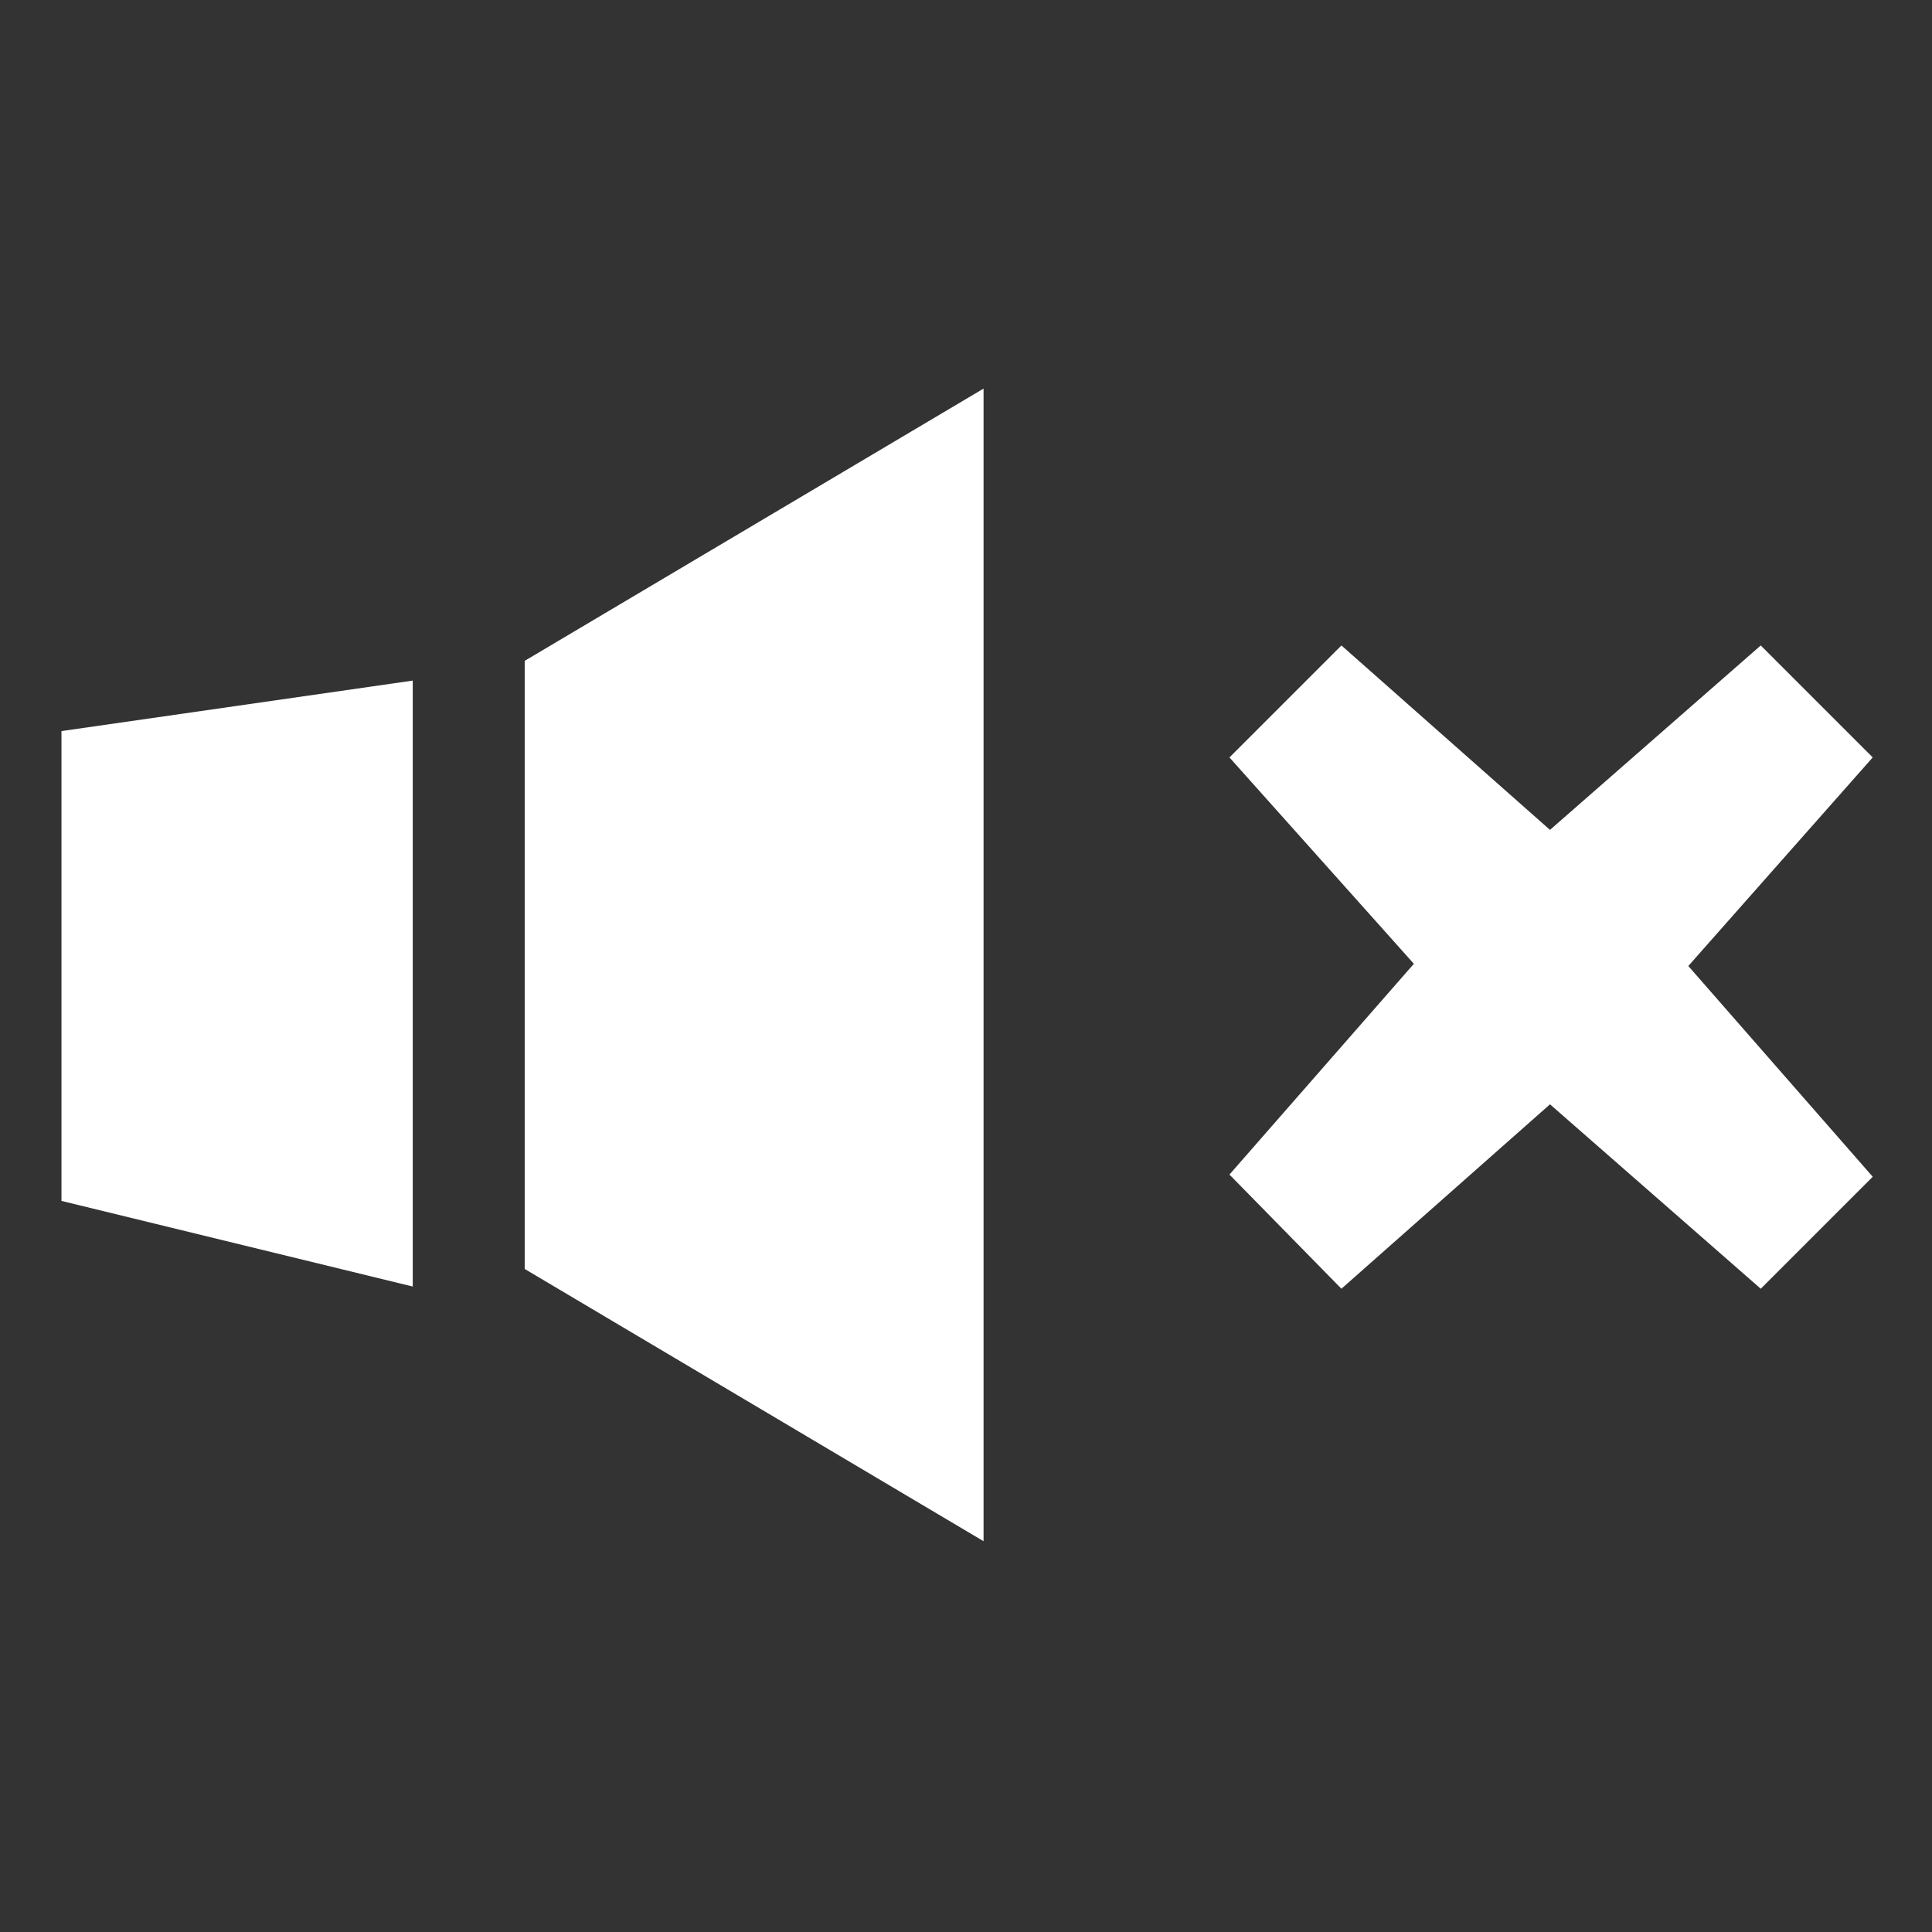 <svg enable-background="new 0 0 88 88" height="88" viewBox="0 0 88 88" width="88" xmlns="http://www.w3.org/2000/svg"><rect x="0" y="0" width="88" height="88" fill="#333333" stroke="none"/><path d="m23.9 30.1 20.9-12.4v52.5l-20.9-12.4zm46.7 20.2-9.5 8.4-5.1-5.2 8.4-9.6-8.4-9.4 5.1-5.1 9.5 8.4 9.6-8.4 5.1 5.1-8.4 9.5 8.4 9.6-5.1 5.1zm-51.8-19.3v27.6l-16-3.9v-21.4z" fill="#fff"/></svg>